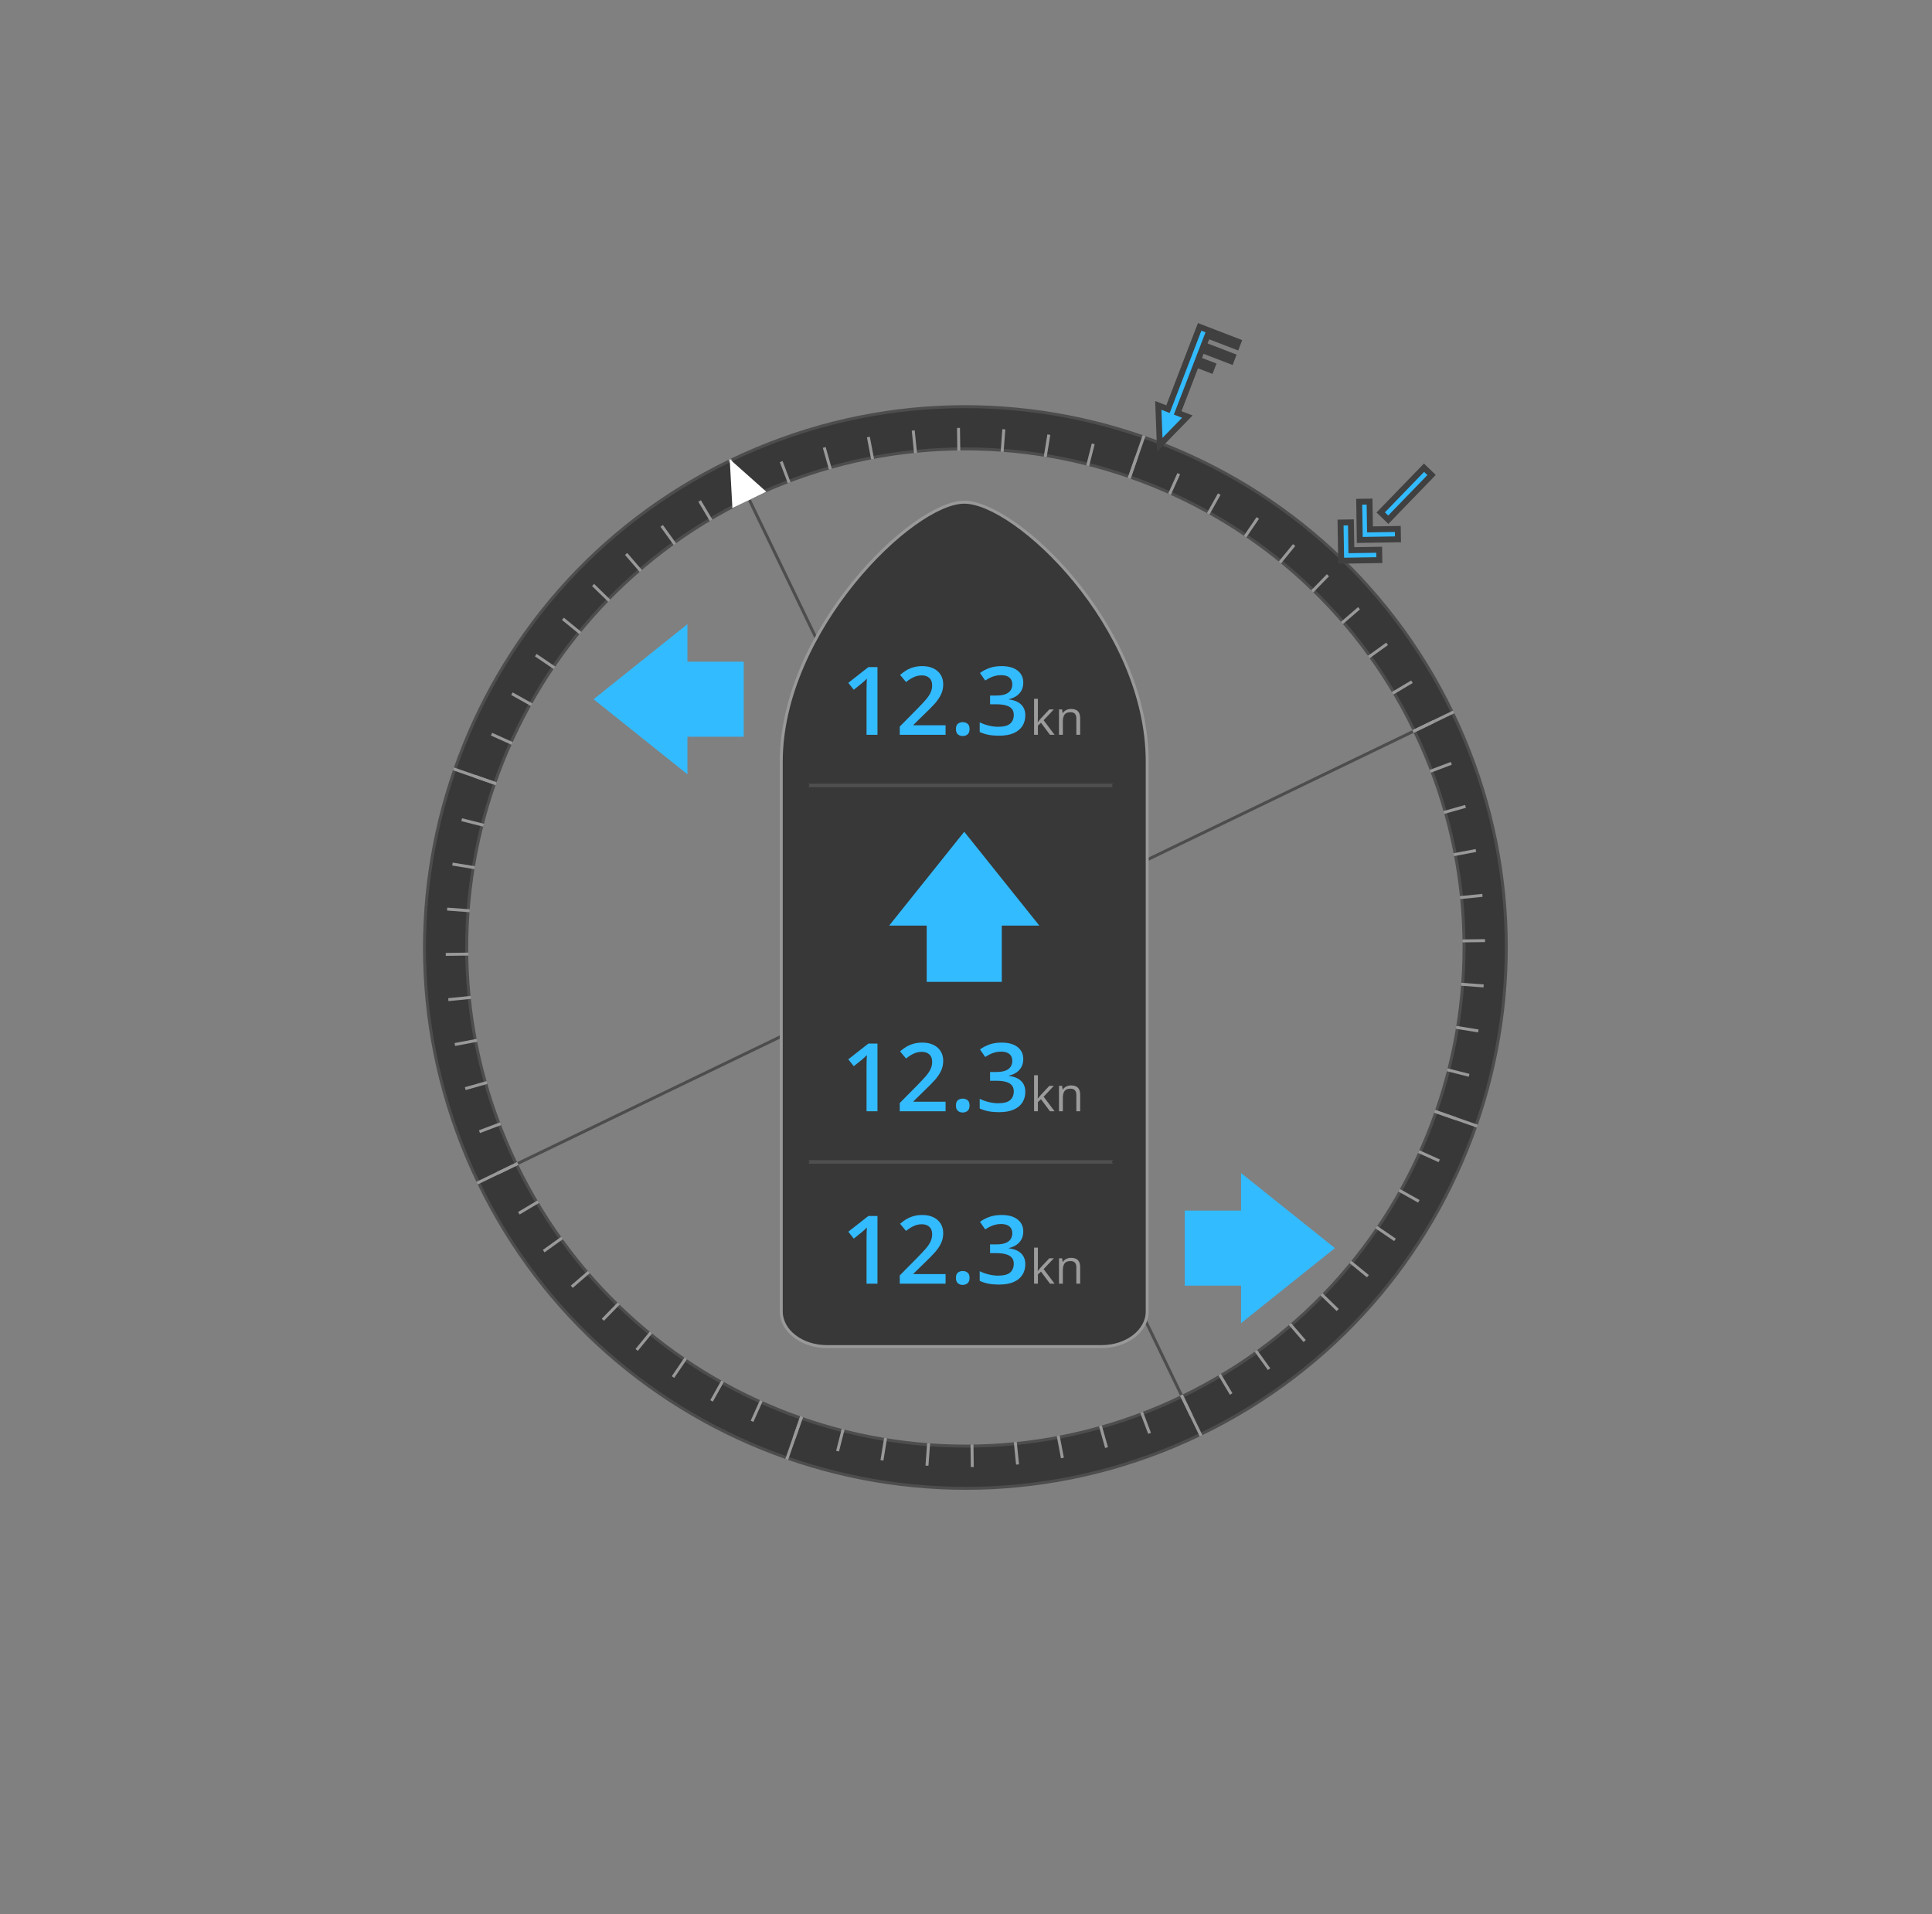 <svg width="652" height="646" viewBox="0 0 652 646" fill="none" xmlns="http://www.w3.org/2000/svg">
<rect x="0" y="0" width="652" height="646" fill="#808080" stroke="none"/>
<path d="M398.917 471.325C482.604 430.941 517.709 330.361 477.325 246.673C436.94 162.986 336.361 127.881 252.673 168.265C168.985 208.649 133.881 309.229 174.265 392.917C214.649 476.604 315.229 511.709 398.917 471.325ZM490.158 240.48C533.963 331.256 495.885 440.354 405.11 484.159C314.334 527.963 205.236 489.885 161.431 399.11C117.627 308.334 155.704 199.236 246.48 155.431C337.255 111.627 446.354 149.705 490.158 240.48Z" fill="#383838" stroke="#4D4D4D"/>
<path d="M252.89 168.716L398.699 470.874M476.874 246.89L174.715 392.699" stroke="#4D4D4D"/>
<g clip-path="url(#clip0_1_7182)">
<path d="M249.577 161.848L252.89 168.716M236.101 169.092L240 175.644M223.307 177.483L227.763 183.671M211.294 186.957L216.272 192.732M200.152 197.442L205.615 202.762M189.966 208.858L195.872 213.681M180.815 221.118L187.118 225.409M172.766 234.13L179.419 237.854M165.882 247.793L172.835 250.924M160.215 262.004L167.414 264.517M155.808 276.655L163.199 278.531M152.695 291.635L160.221 292.859M150.9 306.829L158.504 307.392M150.435 322.121L158.06 322.02M151.305 337.396L158.892 336.63M153.503 352.537L160.994 351.113M157.013 367.428L164.351 365.357M161.806 381.957L168.936 379.255M167.848 396.013L174.715 392.699M175.092 409.489L181.644 405.589M183.483 422.283L189.67 417.827M192.957 434.296L198.732 429.317M203.442 445.438L208.761 439.975M214.858 455.623L219.681 449.718M227.118 464.775L231.408 458.472M240.129 472.824L243.854 466.17M253.793 479.708L256.923 472.755M268.004 485.375L270.517 478.176M282.655 489.781L284.531 482.391M297.635 492.894L298.859 485.368M312.828 494.69L313.392 487.086M328.121 495.155L328.02 487.53M343.396 494.284L342.63 486.698M358.536 492.086L357.113 484.596M373.428 488.577L371.357 481.239M387.957 483.783L385.254 476.654M402.013 477.742L398.699 470.874M415.489 470.498L411.589 463.945M428.282 462.107L423.826 455.919M440.296 452.633L435.317 446.857M451.438 442.148L445.975 436.828M461.623 430.732L455.718 425.909M470.775 418.472L464.472 414.181M478.824 405.46L472.17 401.736M485.708 391.797L478.755 388.666M491.375 377.586L484.175 375.073M495.781 362.935L488.39 361.059M498.894 347.955L491.368 346.731M500.69 332.761L493.086 332.198M501.154 317.469L493.53 317.57M500.284 302.194L492.698 302.959M498.086 287.053L490.595 288.477M494.577 272.162L487.239 274.233M489.783 257.633L482.653 260.335M483.742 243.577L476.874 246.89M476.498 230.101L469.945 234M468.107 217.307L461.919 221.763M458.633 205.294L452.857 210.272M448.148 194.152L442.828 199.615M436.732 183.967L431.909 189.872M424.472 174.815L420.181 181.118M411.46 166.766L407.736 173.419M397.797 159.882L394.666 166.835M383.586 154.215L381.073 161.414M368.934 149.809L367.059 157.199M353.955 146.696L352.731 154.222M338.761 144.9L338.197 152.504M323.469 144.435L323.57 152.06M308.194 145.305L308.959 152.892M293.053 147.503L294.477 154.994M278.162 151.013L280.233 158.351M263.633 155.806L266.335 162.936" stroke="#999999" stroke-linejoin="round"/>
</g>
<path d="M246.263 154.981L252.89 168.716M153.016 259.492L167.414 264.517M160.981 399.327L174.715 392.699M265.491 492.574L270.517 478.175M405.327 484.609L398.699 470.874M498.574 380.098L484.175 375.073M490.609 240.263L476.874 246.89M386.098 147.016L381.073 161.414" stroke="#999999" stroke-linejoin="round"/>
<path d="M258.613 165.954L247.168 171.477L246.263 154.981L258.613 165.954Z" fill="white"/>
<mask id="path-6-outside-1_1_7182" maskUnits="userSpaceOnUse" x="423.467" y="130.404" width="86.951" height="86.974" fill="black">
<rect fill="white" x="423.467" y="130.404" width="86.951" height="86.974"/>
<path d="M468.505 175.415L483.119 160.323L480.573 157.857L465.958 172.949L468.505 175.415Z"/>
<path fill-rule="evenodd" clip-rule="evenodd" d="M465.492 189.045L452.607 189.252L452.4 176.367L455.899 176.311L456.05 185.697L465.436 185.546L465.492 189.045Z"/>
<path fill-rule="evenodd" clip-rule="evenodd" d="M471.78 182.031L458.895 182.238L458.687 169.353L462.187 169.297L462.338 178.683L471.724 178.532L471.78 182.031Z"/>
</mask>
<path d="M468.505 175.415L483.119 160.323L480.573 157.857L465.958 172.949L468.505 175.415Z" fill="#33BBFF"/>
<path fill-rule="evenodd" clip-rule="evenodd" d="M465.492 189.045L452.607 189.252L452.4 176.367L455.899 176.311L456.05 185.697L465.436 185.546L465.492 189.045Z" fill="#33BBFF"/>
<path fill-rule="evenodd" clip-rule="evenodd" d="M471.78 182.031L458.895 182.238L458.687 169.353L462.187 169.297L462.338 178.683L471.724 178.532L471.78 182.031Z" fill="#33BBFF"/>
<path d="M468.505 175.415L467.809 176.133L468.528 176.829L469.223 176.111L468.505 175.415ZM483.119 160.323L483.838 161.019L484.533 160.3L483.815 159.605L483.119 160.323ZM480.573 157.857L481.268 157.139L480.55 156.443L479.854 157.161L480.573 157.857ZM465.958 172.949L465.24 172.253L464.544 172.972L465.263 173.667L465.958 172.949ZM465.492 189.045L465.509 190.045L466.508 190.029L466.492 189.029L465.492 189.045ZM452.607 189.252L451.607 189.269L451.623 190.268L452.623 190.252L452.607 189.252ZM452.4 176.367L452.384 175.367L451.384 175.383L451.4 176.383L452.4 176.367ZM455.899 176.311L456.899 176.295L456.883 175.295L455.883 175.311L455.899 176.311ZM456.05 185.697L455.051 185.713L455.067 186.713L456.066 186.696L456.05 185.697ZM465.436 185.546L466.436 185.529L466.42 184.53L465.42 184.546L465.436 185.546ZM471.78 182.031L471.796 183.031L472.796 183.015L472.78 182.015L471.78 182.031ZM458.895 182.238L457.895 182.255L457.911 183.254L458.911 183.238L458.895 182.238ZM458.687 169.353L458.671 168.353L457.671 168.369L457.688 169.369L458.687 169.353ZM462.187 169.297L463.187 169.281L463.171 168.281L462.171 168.297L462.187 169.297ZM462.338 178.683L461.338 178.699L461.354 179.699L462.354 179.682L462.338 178.683ZM471.724 178.532L472.724 178.515L472.707 177.516L471.708 177.532L471.724 178.532ZM469.223 176.111L483.838 161.019L482.401 159.627L467.787 174.719L469.223 176.111ZM483.815 159.605L481.268 157.139L479.877 158.575L482.423 161.041L483.815 159.605ZM479.854 157.161L465.24 172.253L466.677 173.645L481.291 158.553L479.854 157.161ZM465.263 173.667L467.809 176.133L469.201 174.697L466.654 172.231L465.263 173.667ZM455.883 175.311L452.384 175.367L452.416 177.367L455.915 177.311L455.883 175.311ZM457.05 185.68L456.899 176.295L454.9 176.327L455.051 185.713L457.05 185.68ZM465.42 184.546L456.034 184.697L456.066 186.696L465.452 186.545L465.42 184.546ZM466.492 189.029L466.436 185.529L464.436 185.562L464.493 189.061L466.492 189.029ZM452.623 190.252L465.509 190.045L465.476 188.045L452.591 188.253L452.623 190.252ZM451.4 176.383L451.607 189.269L453.607 189.236L453.4 176.351L451.4 176.383ZM462.171 168.297L458.671 168.353L458.703 170.353L462.203 170.297L462.171 168.297ZM463.338 178.666L463.187 169.281L461.187 169.313L461.338 178.699L463.338 178.666ZM471.708 177.532L462.322 177.683L462.354 179.682L471.74 179.531L471.708 177.532ZM472.78 182.015L472.724 178.515L470.724 178.548L470.78 182.047L472.78 182.015ZM458.911 183.238L471.796 183.031L471.764 181.031L458.879 181.239L458.911 183.238ZM457.688 169.369L457.895 182.255L459.895 182.222L459.687 169.337L457.688 169.369Z" fill="#404040" mask="url(#path-6-outside-1_1_7182)"/>
<mask id="path-8-outside-2_1_7182" maskUnits="userSpaceOnUse" x="370.81" y="98.264" width="63.264" height="67.282" fill="black">
<rect fill="white" x="370.81" y="98.264" width="63.264" height="67.282"/>
<path d="M408.122 111.588L404.855 110.331L394.166 138.094L390.899 136.836L391.397 150.155L400.698 140.609L397.432 139.352L408.122 111.588Z"/>
<path d="M417.92 115.361L417.292 116.994L407.493 113.222L408.122 111.588L417.92 115.361Z"/>
<path d="M416.034 120.261L415.405 121.894L405.606 118.121L406.235 116.488L416.034 120.261Z"/>
<path d="M409.248 123.274L408.619 124.907L403.72 123.02L404.349 121.387L409.248 123.274Z"/>
</mask>
<path d="M408.122 111.588L404.855 110.331L394.166 138.094L390.899 136.836L391.397 150.155L400.698 140.609L397.432 139.352L408.122 111.588Z" fill="#33BBFF"/>
<path d="M417.92 115.361L417.292 116.994L407.493 113.222L408.122 111.588L417.92 115.361Z" fill="#33BBFF"/>
<path d="M416.034 120.261L415.405 121.894L405.606 118.121L406.235 116.488L416.034 120.261Z" fill="#33BBFF"/>
<path d="M409.248 123.274L408.619 124.907L403.72 123.02L404.349 121.387L409.248 123.274Z" fill="#33BBFF"/>
<path d="M408.122 111.588L408.481 110.655L408.122 111.588ZM404.855 110.331L405.215 109.398L404.281 109.038L403.922 109.971L404.855 110.331ZM394.166 138.094L393.806 139.027L394.739 139.386L395.099 138.453L394.166 138.094ZM390.899 136.836L391.259 135.903L389.843 135.358L389.9 136.874L390.899 136.836ZM391.397 150.155L390.398 150.192L390.485 152.524L392.113 150.852L391.397 150.155ZM400.698 140.609L401.414 141.307L402.473 140.221L401.057 139.676L400.698 140.609ZM397.432 139.352L396.499 138.992L396.139 139.925L397.072 140.285L397.432 139.352ZM417.92 115.361L418.854 115.721L419.213 114.787L418.28 114.428L417.92 115.361ZM417.292 116.994L416.932 117.928L417.865 118.287L418.225 117.354L417.292 116.994ZM407.493 113.222L406.56 112.862L406.2 113.795L407.133 114.155L407.493 113.222ZM416.034 120.261L416.967 120.62L417.326 119.687L416.393 119.327L416.034 120.261ZM415.405 121.894L415.046 122.827L415.979 123.186L416.338 122.253L415.405 121.894ZM405.606 118.121L404.673 117.762L404.314 118.695L405.247 119.054L405.606 118.121ZM406.235 116.488L406.594 115.555L405.661 115.195L405.302 116.128L406.235 116.488ZM409.248 123.274L410.181 123.633L410.541 122.7L409.607 122.34L409.248 123.274ZM408.619 124.907L408.26 125.84L409.193 126.199L409.553 125.266L408.619 124.907ZM403.72 123.02L402.787 122.661L402.427 123.594L403.361 123.953L403.72 123.02ZM404.349 121.387L404.708 120.454L403.775 120.095L403.416 121.028L404.349 121.387ZM408.481 110.655L405.215 109.398L404.496 111.264L407.762 112.522L408.481 110.655ZM403.922 109.971L393.232 137.735L395.099 138.453L405.789 110.69L403.922 109.971ZM394.525 137.161L391.259 135.903L390.54 137.769L393.806 139.027L394.525 137.161ZM389.9 136.874L390.398 150.192L392.396 150.117L391.899 136.799L389.9 136.874ZM392.113 150.852L401.414 141.307L399.982 139.911L390.681 149.457L392.113 150.852ZM401.057 139.676L397.791 138.418L397.072 140.285L400.339 141.542L401.057 139.676ZM398.365 139.711L409.055 111.948L407.188 111.229L396.499 138.992L398.365 139.711ZM416.987 115.002L416.358 116.635L418.225 117.354L418.854 115.721L416.987 115.002ZM417.651 116.061L407.852 112.288L407.133 114.155L416.932 117.928L417.651 116.061ZM408.426 113.581L409.055 111.948L407.188 111.229L406.56 112.862L408.426 113.581ZM407.762 112.522L417.561 116.294L418.28 114.428L408.481 110.655L407.762 112.522ZM415.101 119.901L414.472 121.534L416.338 122.253L416.967 120.62L415.101 119.901ZM415.764 120.961L405.966 117.188L405.247 119.054L415.046 122.827L415.764 120.961ZM406.54 118.48L407.168 116.847L405.302 116.128L404.673 117.762L406.54 118.48ZM405.876 117.421L415.675 121.194L416.393 119.327L406.594 115.555L405.876 117.421ZM408.315 122.914L407.686 124.547L409.553 125.266L410.181 123.633L408.315 122.914ZM408.979 123.973L404.079 122.087L403.361 123.953L408.26 125.84L408.979 123.973ZM404.653 123.38L405.282 121.746L403.416 121.028L402.787 122.661L404.653 123.38ZM403.989 122.32L408.889 124.207L409.607 122.34L404.708 120.454L403.989 122.32Z" fill="#404040" mask="url(#path-8-outside-2_1_7182)"/>
<path d="M263.656 257.078C263.656 212.921 307.902 169.5 325.406 169.5C342.91 169.5 387.156 211.449 387.156 257.078V442.625C387.156 449.183 380.245 454.5 371.719 454.5H279.094C270.568 454.5 263.656 449.183 263.656 442.625V257.078Z" fill="#383838" stroke="#999999"/>
<path d="M296.125 248H292.438V233.297C292.438 232.807 292.443 232.318 292.453 231.828C292.464 231.339 292.474 230.859 292.484 230.391C292.505 229.922 292.531 229.474 292.562 229.047C292.344 229.286 292.073 229.547 291.75 229.828C291.438 230.109 291.104 230.401 290.75 230.703L288.125 232.797L286.281 230.469L293.062 225.156H296.125V248ZM319.109 248H303.641V245.234L309.562 239.234C310.708 238.068 311.651 237.062 312.391 236.219C313.13 235.365 313.677 234.557 314.031 233.797C314.396 233.036 314.578 232.208 314.578 231.312C314.578 230.208 314.26 229.375 313.625 228.812C312.99 228.24 312.151 227.953 311.109 227.953C310.12 227.953 309.203 228.151 308.359 228.547C307.526 228.932 306.661 229.484 305.766 230.203L303.75 227.781C304.385 227.24 305.062 226.745 305.781 226.297C306.51 225.849 307.323 225.495 308.219 225.234C309.115 224.964 310.135 224.828 311.281 224.828C312.729 224.828 313.979 225.089 315.031 225.609C316.083 226.12 316.891 226.833 317.453 227.75C318.026 228.667 318.312 229.734 318.312 230.953C318.312 232.182 318.068 233.318 317.578 234.359C317.089 235.401 316.391 236.432 315.484 237.453C314.578 238.464 313.5 239.562 312.25 240.75L308.297 244.609V244.781H319.109V248ZM322.609 246.062C322.609 245.208 322.828 244.609 323.266 244.266C323.714 243.911 324.255 243.734 324.891 243.734C325.526 243.734 326.068 243.911 326.516 244.266C326.974 244.609 327.203 245.208 327.203 246.062C327.203 246.896 326.974 247.5 326.516 247.875C326.068 248.24 325.526 248.422 324.891 248.422C324.255 248.422 323.714 248.24 323.266 247.875C322.828 247.5 322.609 246.896 322.609 246.062ZM345.328 230.375C345.328 231.406 345.12 232.302 344.703 233.062C344.286 233.823 343.714 234.448 342.984 234.938C342.266 235.417 341.432 235.76 340.484 235.969V236.078C342.307 236.307 343.682 236.88 344.609 237.797C345.547 238.714 346.016 239.927 346.016 241.438C346.016 242.76 345.698 243.943 345.062 244.984C344.427 246.016 343.453 246.828 342.141 247.422C340.828 248.016 339.141 248.312 337.078 248.312C335.839 248.312 334.688 248.214 333.625 248.016C332.573 247.818 331.573 247.5 330.625 247.062V243.797C331.594 244.276 332.625 244.646 333.719 244.906C334.812 245.167 335.849 245.297 336.828 245.297C338.734 245.297 340.094 244.943 340.906 244.234C341.719 243.516 342.125 242.526 342.125 241.266C342.125 240.453 341.911 239.786 341.484 239.266C341.068 238.745 340.417 238.354 339.531 238.094C338.656 237.833 337.526 237.703 336.141 237.703H334.125V234.75H336.156C337.479 234.75 338.542 234.594 339.344 234.281C340.146 233.958 340.724 233.516 341.078 232.953C341.443 232.391 341.625 231.734 341.625 230.984C341.625 230.005 341.307 229.245 340.672 228.703C340.036 228.151 339.094 227.875 337.844 227.875C337.073 227.875 336.37 227.964 335.734 228.141C335.109 228.318 334.531 228.542 334 228.812C333.469 229.083 332.964 229.375 332.484 229.688L330.719 227.141C331.583 226.495 332.615 225.948 333.812 225.5C335.01 225.052 336.406 224.828 338 224.828C340.344 224.828 342.151 225.333 343.422 226.344C344.693 227.344 345.328 228.688 345.328 230.375Z" fill="#33BBFF"/>
<path d="M350.266 235.844V242.156C350.266 242.365 350.258 242.62 350.242 242.922C350.227 243.219 350.214 243.482 350.203 243.711H350.258C350.367 243.576 350.526 243.375 350.734 243.109C350.948 242.844 351.128 242.63 351.273 242.469L354.117 239.438H355.641L352.195 243.094L355.891 248H354.328L351.305 243.945L350.266 244.898V248H348.977V235.844H350.266ZM361.438 239.281C362.453 239.281 363.221 239.531 363.742 240.031C364.263 240.526 364.523 241.323 364.523 242.422V248H363.242V242.508C363.242 241.794 363.078 241.26 362.75 240.906C362.427 240.552 361.93 240.375 361.258 240.375C360.31 240.375 359.643 240.643 359.258 241.18C358.872 241.716 358.68 242.495 358.68 243.516V248H357.383V239.438H358.43L358.625 240.672H358.695C358.878 240.37 359.109 240.117 359.391 239.914C359.672 239.706 359.987 239.549 360.336 239.445C360.685 239.336 361.052 239.281 361.438 239.281Z" fill="white" fill-opacity="0.5"/>
<path d="M296.125 433.25H292.438V418.547C292.438 418.057 292.443 417.568 292.453 417.078C292.464 416.589 292.474 416.109 292.484 415.641C292.505 415.172 292.531 414.724 292.562 414.297C292.344 414.536 292.073 414.797 291.75 415.078C291.438 415.359 291.104 415.651 290.75 415.953L288.125 418.047L286.281 415.719L293.062 410.406H296.125V433.25ZM319.109 433.25H303.641V430.484L309.562 424.484C310.708 423.318 311.651 422.312 312.391 421.469C313.13 420.615 313.677 419.807 314.031 419.047C314.396 418.286 314.578 417.458 314.578 416.562C314.578 415.458 314.26 414.625 313.625 414.062C312.99 413.49 312.151 413.203 311.109 413.203C310.12 413.203 309.203 413.401 308.359 413.797C307.526 414.182 306.661 414.734 305.766 415.453L303.75 413.031C304.385 412.49 305.062 411.995 305.781 411.547C306.51 411.099 307.323 410.745 308.219 410.484C309.115 410.214 310.135 410.078 311.281 410.078C312.729 410.078 313.979 410.339 315.031 410.859C316.083 411.37 316.891 412.083 317.453 413C318.026 413.917 318.312 414.984 318.312 416.203C318.312 417.432 318.068 418.568 317.578 419.609C317.089 420.651 316.391 421.682 315.484 422.703C314.578 423.714 313.5 424.812 312.25 426L308.297 429.859V430.031H319.109V433.25ZM322.609 431.312C322.609 430.458 322.828 429.859 323.266 429.516C323.714 429.161 324.255 428.984 324.891 428.984C325.526 428.984 326.068 429.161 326.516 429.516C326.974 429.859 327.203 430.458 327.203 431.312C327.203 432.146 326.974 432.75 326.516 433.125C326.068 433.49 325.526 433.672 324.891 433.672C324.255 433.672 323.714 433.49 323.266 433.125C322.828 432.75 322.609 432.146 322.609 431.312ZM345.328 415.625C345.328 416.656 345.12 417.552 344.703 418.312C344.286 419.073 343.714 419.698 342.984 420.188C342.266 420.667 341.432 421.01 340.484 421.219V421.328C342.307 421.557 343.682 422.13 344.609 423.047C345.547 423.964 346.016 425.177 346.016 426.688C346.016 428.01 345.698 429.193 345.062 430.234C344.427 431.266 343.453 432.078 342.141 432.672C340.828 433.266 339.141 433.562 337.078 433.562C335.839 433.562 334.688 433.464 333.625 433.266C332.573 433.068 331.573 432.75 330.625 432.312V429.047C331.594 429.526 332.625 429.896 333.719 430.156C334.812 430.417 335.849 430.547 336.828 430.547C338.734 430.547 340.094 430.193 340.906 429.484C341.719 428.766 342.125 427.776 342.125 426.516C342.125 425.703 341.911 425.036 341.484 424.516C341.068 423.995 340.417 423.604 339.531 423.344C338.656 423.083 337.526 422.953 336.141 422.953H334.125V420H336.156C337.479 420 338.542 419.844 339.344 419.531C340.146 419.208 340.724 418.766 341.078 418.203C341.443 417.641 341.625 416.984 341.625 416.234C341.625 415.255 341.307 414.495 340.672 413.953C340.036 413.401 339.094 413.125 337.844 413.125C337.073 413.125 336.37 413.214 335.734 413.391C335.109 413.568 334.531 413.792 334 414.062C333.469 414.333 332.964 414.625 332.484 414.938L330.719 412.391C331.583 411.745 332.615 411.198 333.812 410.75C335.01 410.302 336.406 410.078 338 410.078C340.344 410.078 342.151 410.583 343.422 411.594C344.693 412.594 345.328 413.938 345.328 415.625Z" fill="#33BBFF"/>
<path d="M350.266 421.094V427.406C350.266 427.615 350.258 427.87 350.242 428.172C350.227 428.469 350.214 428.732 350.203 428.961H350.258C350.367 428.826 350.526 428.625 350.734 428.359C350.948 428.094 351.128 427.88 351.273 427.719L354.117 424.688H355.641L352.195 428.344L355.891 433.25H354.328L351.305 429.195L350.266 430.148V433.25H348.977V421.094H350.266ZM361.438 424.531C362.453 424.531 363.221 424.781 363.742 425.281C364.263 425.776 364.523 426.573 364.523 427.672V433.25H363.242V427.758C363.242 427.044 363.078 426.51 362.75 426.156C362.427 425.802 361.93 425.625 361.258 425.625C360.31 425.625 359.643 425.893 359.258 426.43C358.872 426.966 358.68 427.745 358.68 428.766V433.25H357.383V424.688H358.43L358.625 425.922H358.695C358.878 425.62 359.109 425.367 359.391 425.164C359.672 424.956 359.987 424.799 360.336 424.695C360.685 424.586 361.052 424.531 361.438 424.531Z" fill="white" fill-opacity="0.5"/>
<path d="M296.125 375.062H292.438V360.359C292.438 359.87 292.443 359.38 292.453 358.891C292.464 358.401 292.474 357.922 292.484 357.453C292.505 356.984 292.531 356.536 292.562 356.109C292.344 356.349 292.073 356.609 291.75 356.891C291.438 357.172 291.104 357.464 290.75 357.766L288.125 359.859L286.281 357.531L293.062 352.219H296.125V375.062ZM319.109 375.062H303.641V372.297L309.562 366.297C310.708 365.13 311.651 364.125 312.391 363.281C313.13 362.427 313.677 361.62 314.031 360.859C314.396 360.099 314.578 359.271 314.578 358.375C314.578 357.271 314.26 356.438 313.625 355.875C312.99 355.302 312.151 355.016 311.109 355.016C310.12 355.016 309.203 355.214 308.359 355.609C307.526 355.995 306.661 356.547 305.766 357.266L303.75 354.844C304.385 354.302 305.062 353.807 305.781 353.359C306.51 352.911 307.323 352.557 308.219 352.297C309.115 352.026 310.135 351.891 311.281 351.891C312.729 351.891 313.979 352.151 315.031 352.672C316.083 353.182 316.891 353.896 317.453 354.812C318.026 355.729 318.312 356.797 318.312 358.016C318.312 359.245 318.068 360.38 317.578 361.422C317.089 362.464 316.391 363.495 315.484 364.516C314.578 365.526 313.5 366.625 312.25 367.812L308.297 371.672V371.844H319.109V375.062ZM322.609 373.125C322.609 372.271 322.828 371.672 323.266 371.328C323.714 370.974 324.255 370.797 324.891 370.797C325.526 370.797 326.068 370.974 326.516 371.328C326.974 371.672 327.203 372.271 327.203 373.125C327.203 373.958 326.974 374.562 326.516 374.938C326.068 375.302 325.526 375.484 324.891 375.484C324.255 375.484 323.714 375.302 323.266 374.938C322.828 374.562 322.609 373.958 322.609 373.125ZM345.328 357.438C345.328 358.469 345.12 359.365 344.703 360.125C344.286 360.885 343.714 361.51 342.984 362C342.266 362.479 341.432 362.823 340.484 363.031V363.141C342.307 363.37 343.682 363.943 344.609 364.859C345.547 365.776 346.016 366.99 346.016 368.5C346.016 369.823 345.698 371.005 345.062 372.047C344.427 373.078 343.453 373.891 342.141 374.484C340.828 375.078 339.141 375.375 337.078 375.375C335.839 375.375 334.688 375.276 333.625 375.078C332.573 374.88 331.573 374.562 330.625 374.125V370.859C331.594 371.339 332.625 371.708 333.719 371.969C334.812 372.229 335.849 372.359 336.828 372.359C338.734 372.359 340.094 372.005 340.906 371.297C341.719 370.578 342.125 369.589 342.125 368.328C342.125 367.516 341.911 366.849 341.484 366.328C341.068 365.807 340.417 365.417 339.531 365.156C338.656 364.896 337.526 364.766 336.141 364.766H334.125V361.812H336.156C337.479 361.812 338.542 361.656 339.344 361.344C340.146 361.021 340.724 360.578 341.078 360.016C341.443 359.453 341.625 358.797 341.625 358.047C341.625 357.068 341.307 356.307 340.672 355.766C340.036 355.214 339.094 354.938 337.844 354.938C337.073 354.938 336.37 355.026 335.734 355.203C335.109 355.38 334.531 355.604 334 355.875C333.469 356.146 332.964 356.438 332.484 356.75L330.719 354.203C331.583 353.557 332.615 353.01 333.812 352.562C335.01 352.115 336.406 351.891 338 351.891C340.344 351.891 342.151 352.396 343.422 353.406C344.693 354.406 345.328 355.75 345.328 357.438Z" fill="#33BBFF"/>
<path d="M350.266 362.906V369.219C350.266 369.427 350.258 369.682 350.242 369.984C350.227 370.281 350.214 370.544 350.203 370.773H350.258C350.367 370.638 350.526 370.438 350.734 370.172C350.948 369.906 351.128 369.693 351.273 369.531L354.117 366.5H355.641L352.195 370.156L355.891 375.062H354.328L351.305 371.008L350.266 371.961V375.062H348.977V362.906H350.266ZM361.438 366.344C362.453 366.344 363.221 366.594 363.742 367.094C364.263 367.589 364.523 368.385 364.523 369.484V375.062H363.242V369.57C363.242 368.857 363.078 368.323 362.75 367.969C362.427 367.615 361.93 367.438 361.258 367.438C360.31 367.438 359.643 367.706 359.258 368.242C358.872 368.779 358.68 369.557 358.68 370.578V375.062H357.383V366.5H358.43L358.625 367.734H358.695C358.878 367.432 359.109 367.18 359.391 366.977C359.672 366.768 359.987 366.612 360.336 366.508C360.685 366.398 361.052 366.344 361.438 366.344Z" fill="white" fill-opacity="0.5"/>
<rect x="273.156" y="264.5" width="-1.188" height="102.125" rx="-0.594" transform="rotate(-90 273.156 264.5)" fill="white" fill-opacity="0.12"/>
<rect x="273.156" y="391.562" width="-1.188" height="102.125" rx="-0.594" transform="rotate(-90 273.156 391.562)" fill="white" fill-opacity="0.12"/>
<path d="M200.323 236L231.99 261.333L231.99 248.667L250.99 248.667L250.99 223.333L231.99 223.333L231.99 210.667L200.323 236Z" fill="#33BBFF"/>
<path d="M450.49 421.25L418.823 395.917V408.583H399.823V433.917H418.823V446.583L450.49 421.25Z" fill="#33BBFF"/>
<path d="M325.406 280.729L300.073 312.396H312.74V331.396H338.073V312.396H350.74L325.406 280.729Z" fill="#33BBFF"/>
<defs>
<clipPath id="clip0_1_7182">
<rect width="396.5" height="396.5" fill="white" transform="translate(61.087 227.406) rotate(-25.76)"/>
</clipPath>
</defs>
</svg>
